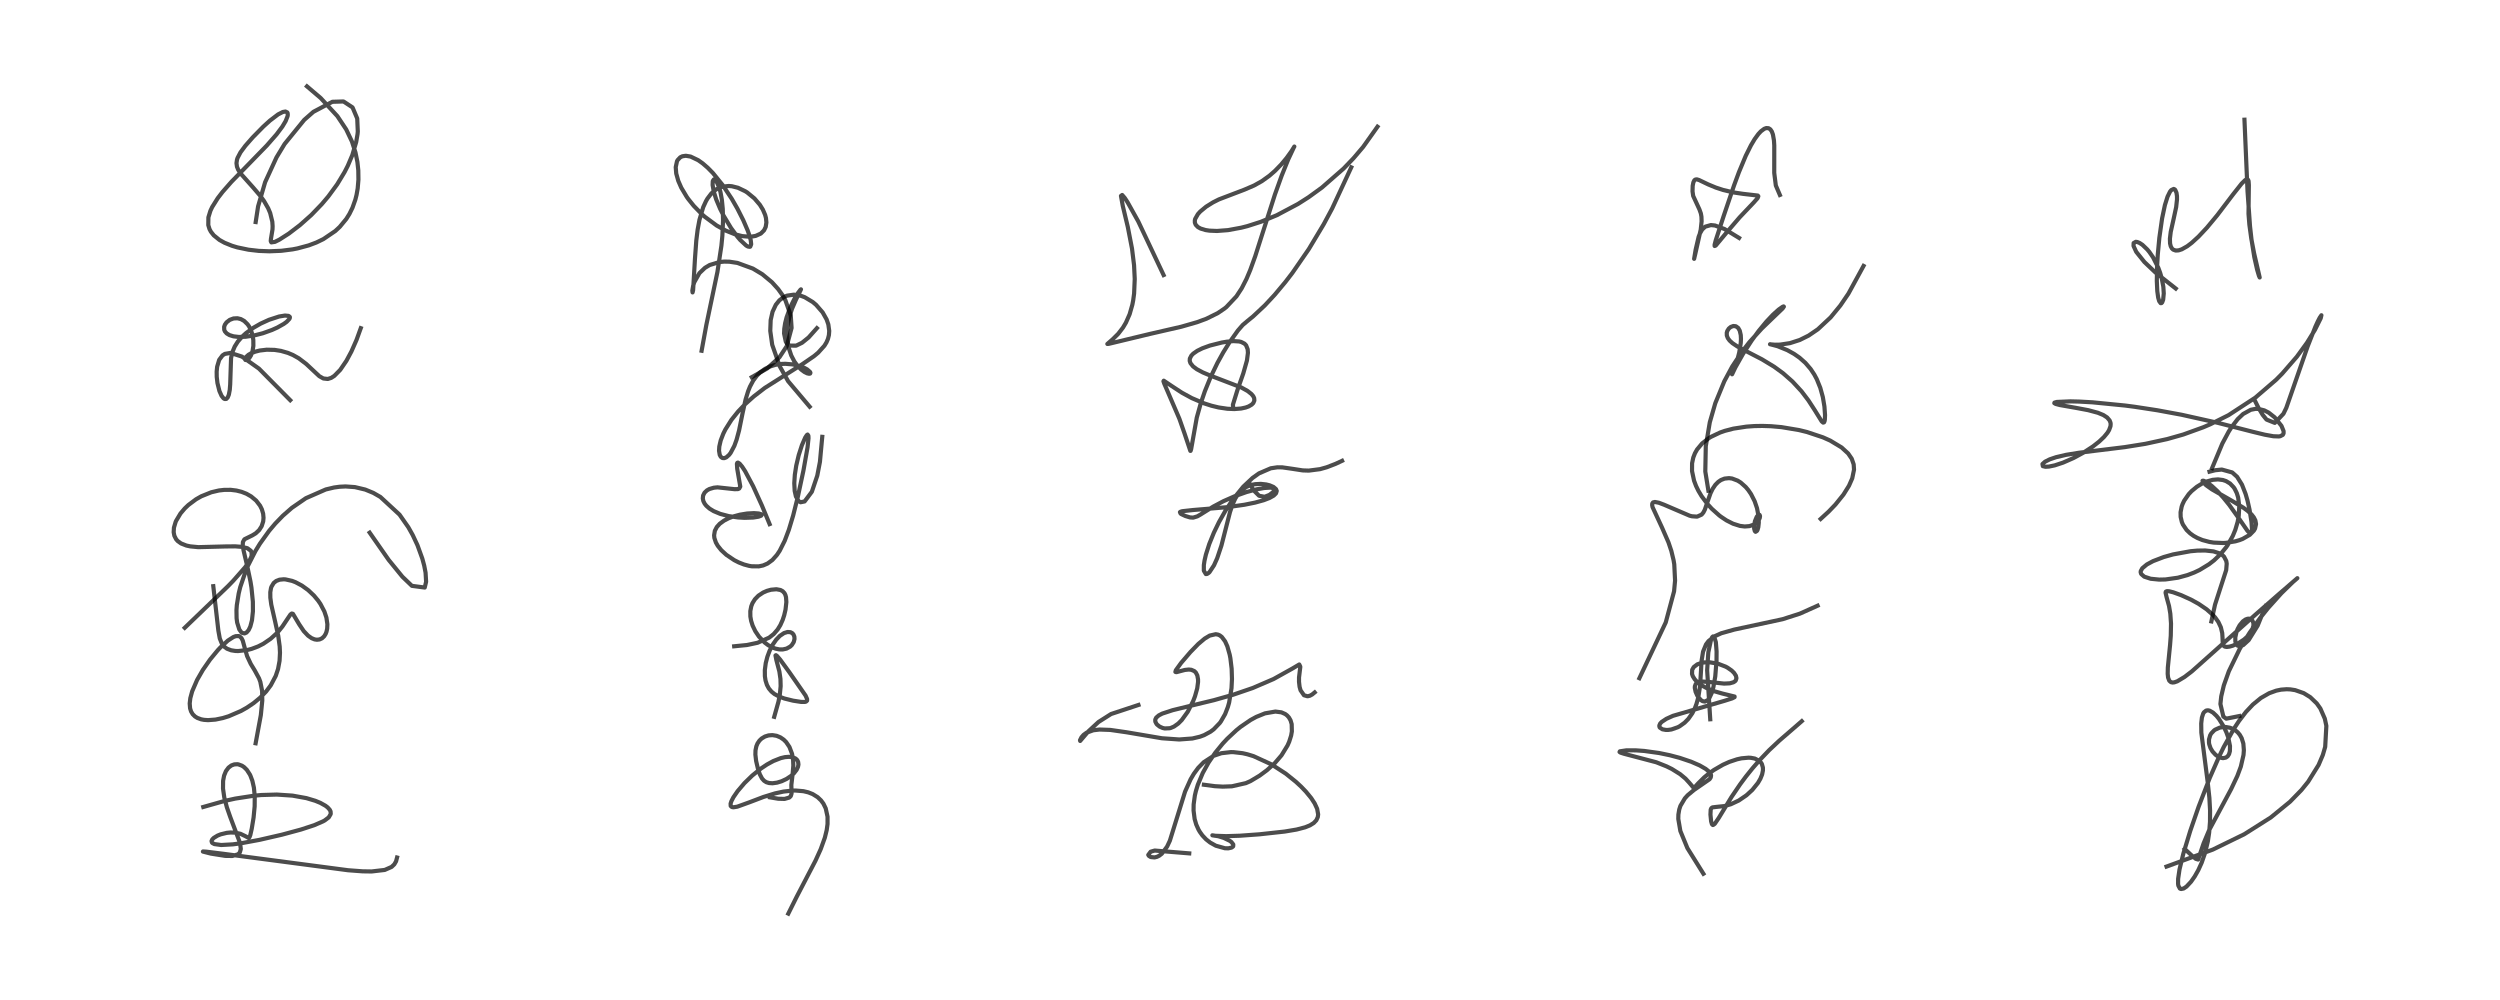 <?xml version="1.0" encoding="utf-8" standalone="no"?>
<!DOCTYPE svg PUBLIC "-//W3C//DTD SVG 1.1//EN"
  "http://www.w3.org/Graphics/SVG/1.1/DTD/svg11.dtd">
<!-- Created with matplotlib (https://matplotlib.org/) -->
<svg height="288pt" version="1.1" viewBox="0 0 720 288" width="720pt" xmlns="http://www.w3.org/2000/svg" xmlns:xlink="http://www.w3.org/1999/xlink">
 <defs>
  <style type="text/css">*{stroke-linecap:butt;stroke-linejoin:round;}</style>
 </defs>
 <g id="figure_1">
  <g id="patch_1">
   <path d="M 0 288 
L 720 288 
L 720 0 
L 0 0 
z
" style="fill:#ffffff;"/>
  </g>
  <g id="axes_1">
   <g id="line2d_1">
    <path clip-path="url(#p70d5f5de7c)" d="M 58.543 232.411 
L 64.636 230.684 
L 67.766 229.993 
L 73.234 229.149 
L 75.273 228.964 
L 79.736 228.835 
L 84.231 229.138 
L 88.255 229.863 
L 90.802 230.628 
L 92.26 231.228 
L 93.742 232.056 
L 94.373 232.544 
L 94.97 233.214 
L 95.208 233.698 
L 95.252 234.428 
L 94.681 235.402 
L 93.537 236.27 
L 93.031 236.554 
L 90.507 237.653 
L 86.679 238.907 
L 81.208 240.387 
L 74.741 241.876 
L 69.531 242.841 
L 67.091 243.171 
L 63.701 243.361 
L 61.745 243.094 
L 61.171 242.795 
L 61.032 242.646 
L 60.926 242.211 
L 61.131 241.758 
L 61.56 241.321 
L 62.657 240.651 
L 63.548 240.291 
L 65.306 239.864 
L 66.379 239.759 
L 67.646 239.793 
L 69.247 240.132 
L 70.628 240.796 
L 71.628 241.332 
L 71.835 241.154 
L 72.088 240.495 
L 72.503 238.667 
L 73.029 235.462 
L 73.34 232.225 
L 73.366 229.311 
L 73.122 226.829 
L 72.677 224.864 
L 72.118 223.38 
L 71.957 223.05 
L 71.083 221.707 
L 70.295 220.928 
L 69.69 220.522 
L 68.669 220.144 
L 68.34 220.097 
L 67.474 220.146 
L 66.634 220.453 
L 65.812 221.074 
L 65.07 222.075 
L 64.539 223.376 
L 64.252 224.884 
L 64.227 227.121 
L 64.598 229.697 
L 65.338 232.503 
L 66.3 235.264 
L 69.127 242.766 
L 69.353 244.506 
L 69.067 245.518 
L 68.561 246.037 
L 66.902 246.524 
L 64.875 246.493 
L 60.736 245.839 
L 58.442 245.256 
L 58.468 245.223 
L 59.388 245.277 
L 64.177 245.873 
L 100.254 250.63 
L 104.434 250.941 
L 107.022 250.982 
L 110.803 250.541 
L 112.774 249.674 
L 113.559 248.933 
L 114.063 248.064 
L 114.351 246.967 
L 114.351 246.967 
" style="fill:none;stroke:#000000;stroke-linecap:square;stroke-opacity:0.7;stroke-width:1.2;"/>
   </g>
   <g id="line2d_2">
    <path clip-path="url(#p70d5f5de7c)" d="M 73.622 214.064 
L 75.121 205.947 
L 75.538 201.743 
L 75.483 198.944 
L 74.973 196.366 
L 74.593 195.351 
L 73.34 193.048 
L 72.218 191.21 
L 71.164 188.955 
L 70.459 186.515 
L 69.913 184.502 
L 69.549 183.775 
L 68.996 183.276 
L 68.723 183.18 
L 67.886 183.217 
L 67.199 183.475 
L 65.63 184.485 
L 63.458 186.473 
L 62.713 187.27 
L 60.481 189.976 
L 58.417 192.948 
L 56.76 195.832 
L 55.343 199.111 
L 54.811 201.07 
L 54.634 202.598 
L 54.744 204.001 
L 55.032 204.911 
L 55.498 205.689 
L 56.154 206.338 
L 56.822 206.755 
L 57.944 207.166 
L 58.747 207.318 
L 59.922 207.4 
L 62.061 207.24 
L 64.178 206.798 
L 65.851 206.286 
L 69.406 204.754 
L 71.117 203.789 
L 73.065 202.473 
L 74.897 200.959 
L 76.663 199.127 
L 77.993 197.347 
L 79.416 194.649 
L 80.081 192.657 
L 80.516 190.307 
L 80.634 187.981 
L 80.549 186.173 
L 80.126 183.085 
L 79.271 179.172 
L 78.124 174.126 
L 77.858 172.139 
L 77.846 170.556 
L 78.041 169.388 
L 78.17 168.991 
L 78.825 167.898 
L 79.528 167.33 
L 80.49 166.954 
L 81.704 166.836 
L 82.221 166.868 
L 84.115 167.291 
L 85.115 167.678 
L 86.96 168.658 
L 88.746 169.948 
L 90.417 171.526 
L 91.629 172.983 
L 92.292 173.95 
L 93.425 176.117 
L 94.006 177.867 
L 94.285 179.79 
L 94.224 181.058 
L 94.029 181.942 
L 93.79 182.556 
L 93.355 183.257 
L 92.744 183.828 
L 92.047 184.155 
L 91.28 184.246 
L 90.603 184.143 
L 89.749 183.795 
L 88.722 183.076 
L 87.479 181.76 
L 86.162 179.797 
L 84.367 176.782 
L 84.026 176.698 
L 83.653 176.975 
L 82.853 178.153 
L 81.348 180.413 
L 80.24 181.784 
L 79.655 182.416 
L 77.938 183.974 
L 75.849 185.399 
L 74.33 186.176 
L 72.47 186.876 
L 71.151 187.218 
L 68.57 187.504 
L 67.763 187.473 
L 66.591 187.288 
L 65.372 186.83 
L 64.513 186.198 
L 63.934 185.459 
L 63.296 183.879 
L 62.885 181.617 
L 61.43 168.82 
L 61.43 168.82 
" style="fill:none;stroke:#000000;stroke-linecap:square;stroke-opacity:0.7;stroke-width:1.2;"/>
   </g>
   <g id="line2d_3">
    <path clip-path="url(#p70d5f5de7c)" d="M 53.202 180.807 
L 65.691 168.79 
L 67.174 167.26 
L 70.581 163.381 
L 71.765 161.664 
L 72.367 160.372 
L 72.486 159.879 
L 72.433 158.999 
L 72.249 158.629 
L 71.256 157.892 
L 69.706 157.498 
L 67.741 157.347 
L 64.942 157.376 
L 57.111 157.58 
L 54.783 157.355 
L 53.685 157.117 
L 52.147 156.515 
L 51.175 155.815 
L 50.72 155.296 
L 50.212 154.297 
L 50.017 153.284 
L 50.092 151.965 
L 50.581 150.316 
L 50.71 150.019 
L 51.976 147.892 
L 53.194 146.45 
L 54.237 145.452 
L 56.459 143.793 
L 57.976 142.931 
L 60.857 141.77 
L 63.048 141.257 
L 64.63 141.077 
L 66.475 141.076 
L 68.097 141.277 
L 69.584 141.651 
L 70.986 142.203 
L 72.329 142.969 
L 73.774 144.178 
L 74.898 145.638 
L 75.416 146.68 
L 75.782 147.926 
L 75.895 149.135 
L 75.799 150.168 
L 75.361 151.533 
L 74.644 152.658 
L 73.649 153.594 
L 72.678 154.186 
L 70.391 155.313 
L 69.95 156.117 
L 69.915 157.065 
L 70.128 158.463 
L 71.197 163.006 
L 72.13 167.449 
L 72.419 169.231 
L 72.827 173.304 
L 72.84 176.096 
L 72.567 178.642 
L 72.097 180.434 
L 71.606 181.468 
L 70.996 182.173 
L 70.422 182.426 
L 69.76 182.281 
L 69.472 182.06 
L 68.913 181.27 
L 68.299 179.294 
L 68.139 178.057 
L 68.101 175.709 
L 68.205 174.273 
L 68.742 170.93 
L 69.191 169.087 
L 70.816 164.312 
L 71.376 163 
L 73.575 158.681 
L 74.854 156.586 
L 77.511 152.882 
L 79.291 150.775 
L 81.467 148.529 
L 84.054 146.261 
L 88.093 143.479 
L 93.824 140.966 
L 96.206 140.4 
L 97.811 140.182 
L 99.531 140.096 
L 102.217 140.287 
L 105.192 140.996 
L 107.513 141.953 
L 109.548 143.121 
L 115.068 148.219 
L 117.59 151.825 
L 118.863 154.097 
L 120.232 157.024 
L 121.62 160.857 
L 122.169 162.889 
L 122.564 164.927 
L 122.72 167.548 
L 122.324 169.212 
L 118.627 168.722 
L 115.886 166.094 
L 111.943 161.258 
L 106.465 153.403 
L 106.465 153.403 
" style="fill:none;stroke:#000000;stroke-linecap:square;stroke-opacity:0.7;stroke-width:1.2;"/>
   </g>
   <g id="line2d_4">
    <path clip-path="url(#p70d5f5de7c)" d="M 83.584 115.254 
L 74.566 106.149 
L 69.675 102.696 
L 66.388 101.642 
L 64.761 101.922 
L 64.09 102.347 
L 63.123 103.64 
L 62.537 105.615 
L 62.399 107.028 
L 62.418 108.535 
L 62.626 110.336 
L 63.196 112.62 
L 63.811 114.001 
L 64.372 114.714 
L 64.726 114.923 
L 65.179 114.884 
L 65.578 114.468 
L 65.908 113.664 
L 66.174 112.27 
L 66.294 110.711 
L 66.545 103.105 
L 66.966 101.316 
L 67.6 99.801 
L 68.489 98.387 
L 69.719 96.969 
L 70.879 95.919 
L 72.967 94.408 
L 75.068 93.202 
L 77.478 92.099 
L 80.374 91.154 
L 82.081 90.877 
L 83.127 90.98 
L 83.467 91.276 
L 83.486 91.506 
L 83.351 91.843 
L 82.572 92.672 
L 81.742 93.278 
L 79.882 94.329 
L 78.321 95.035 
L 75.707 95.971 
L 73.145 96.627 
L 70.705 96.99 
L 68.779 97.043 
L 67.236 96.863 
L 66.085 96.506 
L 65.284 96.024 
L 64.786 95.462 
L 64.58 94.987 
L 64.554 94.125 
L 64.773 93.503 
L 65.247 92.833 
L 66.167 92.118 
L 67.254 91.717 
L 68.391 91.661 
L 69.376 91.904 
L 70.328 92.437 
L 71.311 93.404 
L 71.7 93.958 
L 72.164 94.828 
L 72.682 96.315 
L 72.953 97.892 
L 72.971 99.602 
L 72.732 101.102 
L 72.266 102.379 
L 71.804 103.105 
L 71.217 103.62 
L 70.705 103.688 
L 70.587 103.552 
L 70.59 103.27 
L 70.824 102.842 
L 71.547 102.19 
L 72.267 101.771 
L 73.492 101.283 
L 74.814 100.95 
L 76.817 100.715 
L 79.085 100.772 
L 80.905 101.056 
L 82.909 101.63 
L 84.367 102.243 
L 86.037 103.181 
L 88.192 104.819 
L 91.953 108.335 
L 93.124 109 
L 94.398 109.143 
L 95.375 108.835 
L 96.263 108.271 
L 97.986 106.518 
L 99.763 103.914 
L 101.203 101.233 
L 102.675 97.898 
L 103.902 94.514 
L 103.902 94.514 
" style="fill:none;stroke:#000000;stroke-linecap:square;stroke-opacity:0.7;stroke-width:1.2;"/>
   </g>
   <g id="line2d_5">
    <path clip-path="url(#p70d5f5de7c)" d="M 73.639 63.947 
L 74.329 59.437 
L 76.351 52.478 
L 79.624 45.34 
L 81.966 41.469 
L 87.617 34.527 
L 90.259 32.208 
L 95.713 29.318 
L 98.927 29.221 
L 101.532 30.933 
L 102.879 34.132 
L 103.042 37.876 
L 102.967 38.649 
L 102.578 40.92 
L 101.458 44.687 
L 100.167 47.734 
L 99.234 49.564 
L 97.111 53.081 
L 94.567 56.556 
L 92.679 58.789 
L 89.642 61.935 
L 86.408 64.812 
L 83.194 67.268 
L 80.451 69.023 
L 79.179 69.656 
L 78.141 69.804 
L 77.97 69.434 
L 78.031 68.807 
L 78.481 66.055 
L 78.512 65.135 
L 78.425 63.846 
L 77.812 61.346 
L 77.236 59.986 
L 76.053 57.922 
L 74.904 56.333 
L 72.79 53.871 
L 69.257 49.926 
L 68.587 48.863 
L 68.246 48.011 
L 68.106 46.992 
L 68.254 45.973 
L 68.421 45.471 
L 69.265 43.872 
L 70.658 41.99 
L 72.784 39.568 
L 75.854 36.448 
L 77.717 34.753 
L 80.087 32.951 
L 81.443 32.257 
L 82.214 32.12 
L 82.744 32.383 
L 82.837 32.572 
L 82.879 33.106 
L 82.817 33.473 
L 82.267 34.873 
L 81.309 36.473 
L 79.66 38.683 
L 76.815 41.932 
L 72.212 46.668 
L 66.648 52.369 
L 64.107 55.262 
L 62.718 57.063 
L 61.109 59.626 
L 60.599 60.706 
L 60.015 62.607 
L 59.987 64.831 
L 60.338 65.981 
L 60.734 66.728 
L 61.562 67.774 
L 63.195 69.095 
L 64.667 69.914 
L 66.834 70.789 
L 68.373 71.251 
L 71.572 71.917 
L 74.547 72.258 
L 77.573 72.372 
L 80.985 72.232 
L 84.241 71.82 
L 85.66 71.546 
L 88.901 70.674 
L 91.111 69.84 
L 93.138 68.859 
L 96.555 66.538 
L 97.837 65.349 
L 99.73 63.062 
L 100.632 61.62 
L 101.52 59.814 
L 102.34 57.497 
L 102.692 56.099 
L 103.014 54.264 
L 103.227 51.737 
L 103.188 49.052 
L 102.93 46.645 
L 102.376 43.915 
L 101.357 40.757 
L 99.71 37.285 
L 97.165 33.452 
L 92.36 28.24 
L 88.405 24.873 
L 88.405 24.873 
" style="fill:none;stroke:#000000;stroke-linecap:square;stroke-opacity:0.7;stroke-width:1.2;"/>
   </g>
   <g id="line2d_6">
    <path clip-path="url(#p70d5f5de7c)" d="M 227.027 263.127 
L 229.434 258.297 
L 234.867 247.857 
L 236.376 244.53 
L 237.555 241.251 
L 238.09 239.07 
L 238.331 237.306 
L 238.331 235.221 
L 237.808 232.818 
L 237.143 231.448 
L 236.455 230.514 
L 235.473 229.582 
L 234.062 228.703 
L 232.767 228.192 
L 231.391 227.863 
L 229.073 227.669 
L 228.262 227.685 
L 225.635 227.974 
L 223.213 228.497 
L 219.866 229.527 
L 215.85 231.054 
L 212.342 232.321 
L 211.213 232.5 
L 210.732 232.407 
L 210.439 232.108 
L 210.411 231.451 
L 210.629 230.762 
L 211.228 229.602 
L 212.433 227.851 
L 214.413 225.53 
L 216.661 223.344 
L 219.09 221.382 
L 220.866 220.192 
L 222.695 219.19 
L 224.866 218.335 
L 226.055 218.056 
L 227.277 217.957 
L 228.402 218.119 
L 229.148 218.47 
L 229.587 218.889 
L 229.857 219.406 
L 229.95 220.186 
L 229.818 220.859 
L 229.425 221.708 
L 228.623 222.738 
L 227.815 223.47 
L 226.513 224.339 
L 225.111 224.997 
L 223.776 225.404 
L 222.487 225.579 
L 221.475 225.513 
L 220.694 225.269 
L 220.04 224.849 
L 219.459 224.197 
L 218.832 223.004 
L 218.272 221.345 
L 217.763 219.161 
L 217.55 217.321 
L 217.584 216.114 
L 217.821 214.945 
L 218.16 214.122 
L 218.716 213.299 
L 219.348 212.692 
L 220.311 212.116 
L 221.346 211.795 
L 222.452 211.714 
L 223.664 211.911 
L 224.763 212.367 
L 225.704 213.016 
L 226.402 213.707 
L 227.358 215.12 
L 228.105 217.086 
L 228.408 218.786 
L 228.477 220.473 
L 228.283 222.855 
L 227.907 226.062 
L 227.97 228.548 
L 227.748 229.263 
L 227.32 229.697 
L 225.947 230.09 
L 224.132 230.038 
L 221.749 229.635 
L 221.749 229.635 
" style="fill:none;stroke:#000000;stroke-linecap:square;stroke-opacity:0.7;stroke-width:1.2;"/>
   </g>
   <g id="line2d_7">
    <path clip-path="url(#p70d5f5de7c)" d="M 222.974 206.444 
L 224.195 202.089 
L 224.58 200.147 
L 224.827 197.612 
L 224.772 195.546 
L 224.46 193.394 
L 223.579 190.044 
L 223.34 188.769 
L 223.466 188.695 
L 223.764 188.899 
L 224.678 189.96 
L 227.331 193.601 
L 232.001 200.325 
L 232.441 201.321 
L 232.439 201.779 
L 232.149 202.063 
L 231.759 202.16 
L 230.717 202.15 
L 228.427 201.797 
L 225.914 201.175 
L 224.356 200.599 
L 223.034 199.871 
L 222.177 199.174 
L 221.428 198.279 
L 220.877 197.26 
L 220.471 195.978 
L 220.287 194.749 
L 220.272 192.989 
L 220.534 190.98 
L 221.006 189.13 
L 221.655 187.398 
L 222.572 185.62 
L 223.544 184.232 
L 224.592 183.14 
L 225.805 182.323 
L 226.818 182.012 
L 227.653 182.075 
L 228.189 182.359 
L 228.517 182.723 
L 228.773 183.341 
L 228.816 184.035 
L 228.596 184.905 
L 228.042 185.78 
L 227.579 186.218 
L 226.539 186.795 
L 225.445 187.037 
L 224.475 187.031 
L 223.338 186.804 
L 222.366 186.436 
L 221.221 185.798 
L 220.181 185.015 
L 218.594 183.361 
L 217.522 181.774 
L 216.754 180.167 
L 216.325 178.809 
L 216.106 177.558 
L 216.091 176.002 
L 216.361 174.609 
L 216.718 173.702 
L 217.416 172.586 
L 218.426 171.55 
L 219.783 170.651 
L 220.897 170.164 
L 222.047 169.843 
L 223.611 169.703 
L 224.792 169.926 
L 225.421 170.272 
L 225.93 170.823 
L 226.188 171.332 
L 226.373 171.991 
L 226.472 173.401 
L 226.231 175.569 
L 225.852 177.187 
L 225.417 178.512 
L 224.743 180.023 
L 223.964 181.294 
L 222.817 182.615 
L 221.503 183.648 
L 218.185 185.116 
L 215.14 185.763 
L 211.439 186.13 
L 211.439 186.13 
" style="fill:none;stroke:#000000;stroke-linecap:square;stroke-opacity:0.7;stroke-width:1.2;"/>
   </g>
   <g id="line2d_8">
    <path clip-path="url(#p70d5f5de7c)" d="M 221.646 150.947 
L 219.417 145.561 
L 216.902 140.037 
L 214.592 135.703 
L 213.733 134.387 
L 213.002 133.518 
L 212.524 133.23 
L 212.345 133.293 
L 212.228 133.564 
L 212.316 134.98 
L 213.198 140.13 
L 212.903 140.686 
L 212.55 140.857 
L 211.572 140.886 
L 206.64 140.355 
L 205.577 140.464 
L 204.308 140.834 
L 203.59 141.235 
L 202.91 141.887 
L 202.496 142.708 
L 202.408 143.575 
L 202.57 144.321 
L 202.937 145.052 
L 203.411 145.657 
L 204.346 146.48 
L 205.528 147.202 
L 207.439 148 
L 209.87 148.639 
L 212.588 149.028 
L 214.467 149.132 
L 216.94 149.049 
L 218.46 148.806 
L 219.213 148.519 
L 219.377 148.265 
L 219.224 148.098 
L 218.522 147.885 
L 217.151 147.783 
L 215.146 147.894 
L 213.087 148.231 
L 211.254 148.724 
L 209.9 149.235 
L 208.54 149.93 
L 207.285 150.846 
L 206.448 151.771 
L 205.874 152.87 
L 205.663 154.167 
L 205.739 154.932 
L 206.175 156.24 
L 206.717 157.186 
L 207.732 158.453 
L 209.181 159.787 
L 211.456 161.319 
L 212.767 161.985 
L 214.272 162.575 
L 215.739 162.966 
L 216.492 163.09 
L 218.538 163.111 
L 219.781 162.848 
L 221.047 162.303 
L 222.451 161.279 
L 223.755 159.815 
L 224.56 158.606 
L 225.997 155.743 
L 227.19 152.573 
L 228.423 148.484 
L 229.77 143.106 
L 231.398 135.475 
L 232.573 128.838 
L 232.849 126.245 
L 232.822 125.496 
L 232.587 125.152 
L 232.37 125.301 
L 231.902 126.013 
L 230.956 128.2 
L 230.028 131.089 
L 229.316 134.104 
L 228.909 136.742 
L 228.752 139.16 
L 228.869 141.386 
L 229.225 142.986 
L 230.004 144.319 
L 230.572 144.646 
L 231.722 144.417 
L 233.812 141.626 
L 235.378 136.975 
L 236.141 133.012 
L 236.809 125.809 
L 236.809 125.809 
" style="fill:none;stroke:#000000;stroke-linecap:square;stroke-opacity:0.7;stroke-width:1.2;"/>
   </g>
   <g id="line2d_9">
    <path clip-path="url(#p70d5f5de7c)" d="M 233.181 117.126 
L 226.981 109.791 
L 224.557 105.483 
L 222.394 99.294 
L 221.838 95.306 
L 221.954 92.184 
L 222.493 89.795 
L 223.435 87.777 
L 224.466 86.495 
L 225.651 85.6 
L 226.661 85.15 
L 228.645 84.859 
L 230.641 85.182 
L 231.762 85.598 
L 234.077 86.988 
L 235.027 87.79 
L 236.923 89.97 
L 238.061 91.994 
L 238.561 93.44 
L 238.816 95.299 
L 238.728 96.498 
L 238.452 97.6 
L 238.026 98.597 
L 237.43 99.576 
L 235.625 101.577 
L 234.461 102.552 
L 231.076 104.88 
L 220.286 111.708 
L 217.086 114.174 
L 214.62 116.384 
L 212.572 118.525 
L 210.646 120.931 
L 208.906 123.697 
L 208.317 124.881 
L 207.565 126.832 
L 207.158 128.6 
L 207.082 129.818 
L 207.282 131.007 
L 207.588 131.566 
L 208.052 131.907 
L 208.586 131.949 
L 209.186 131.709 
L 209.995 130.99 
L 210.426 130.426 
L 211.495 128.397 
L 212.134 126.634 
L 212.853 123.96 
L 213.863 118.987 
L 214.724 115.068 
L 215.468 112.645 
L 215.999 111.336 
L 216.914 109.623 
L 217.977 108.194 
L 218.927 107.25 
L 220.332 106.239 
L 221.727 105.56 
L 223.368 105.061 
L 225.015 104.816 
L 226.18 104.774 
L 228.277 104.945 
L 230.371 105.442 
L 231.734 105.986 
L 232.457 106.388 
L 233.293 107.116 
L 233.405 107.373 
L 233.31 107.587 
L 233.045 107.645 
L 232.457 107.518 
L 231.657 107.119 
L 230.734 106.432 
L 229.65 105.316 
L 228.763 104.078 
L 227.883 102.382 
L 227.154 100.199 
L 226.804 98.252 
L 226.699 95.725 
L 226.941 93.227 
L 227.334 91.35 
L 228.092 88.946 
L 229.22 86.34 
L 230.678 83.333 
L 230.521 83.453 
L 229.751 84.47 
L 228.931 85.807 
L 227.609 88.471 
L 226.541 91.404 
L 226.123 93.062 
L 225.868 94.701 
L 225.811 96.044 
L 226.308 98.413 
L 226.599 98.876 
L 227.434 99.529 
L 229.283 99.548 
L 230.988 98.718 
L 232.881 97.186 
L 235.263 94.513 
L 235.263 94.513 
" style="fill:none;stroke:#000000;stroke-linecap:square;stroke-opacity:0.7;stroke-width:1.2;"/>
   </g>
   <g id="line2d_10">
    <path clip-path="url(#p70d5f5de7c)" d="M 202.065 101.013 
L 203.426 93.579 
L 206.619 78.318 
L 207.763 70.769 
L 208.039 67.921 
L 208.238 63.55 
L 208.156 60.182 
L 207.896 57.532 
L 207.505 55.368 
L 207.126 53.981 
L 206.343 52.23 
L 205.744 51.684 
L 205.574 51.693 
L 205.281 52.139 
L 205.231 53.286 
L 205.569 55.2 
L 206.267 57.436 
L 207.402 60.143 
L 208.369 62.062 
L 210.544 65.676 
L 212.392 68.19 
L 213.192 69.128 
L 214.889 70.707 
L 215.391 70.997 
L 215.923 71.092 
L 216.07 71.033 
L 216.341 70.356 
L 216.216 69.204 
L 215.873 67.923 
L 215.317 66.348 
L 214.067 63.439 
L 212.384 60.11 
L 210.755 57.271 
L 208.136 53.321 
L 205.336 49.856 
L 203.824 48.311 
L 202.367 47.049 
L 201.081 46.137 
L 198.897 45.093 
L 197.521 44.862 
L 196.524 45.007 
L 195.904 45.31 
L 195.148 46.117 
L 194.97 46.458 
L 194.608 48.14 
L 194.752 49.969 
L 195.337 52.072 
L 196.201 54.047 
L 197.779 56.692 
L 198.2 57.286 
L 199.795 59.281 
L 202.123 61.667 
L 202.936 62.389 
L 206.427 64.972 
L 209.083 66.443 
L 211.706 67.49 
L 213.752 68 
L 215.813 68.178 
L 216.346 68.154 
L 217.638 67.937 
L 219.118 67.261 
L 220.045 66.332 
L 220.521 65.352 
L 220.719 64.082 
L 220.597 62.796 
L 220.359 61.893 
L 219.705 60.371 
L 218.837 58.971 
L 217.274 57.143 
L 215.199 55.44 
L 214.632 55.078 
L 212.538 54.079 
L 210.782 53.639 
L 209.889 53.564 
L 208.187 53.737 
L 207.066 54.119 
L 206.429 54.452 
L 205.483 55.135 
L 204.812 55.785 
L 203.747 57.194 
L 203.329 57.913 
L 202.526 59.663 
L 201.444 63.307 
L 200.918 66.149 
L 200.532 69.273 
L 200.148 74.55 
L 199.617 83.56 
L 199.463 84.215 
L 199.396 83.696 
L 199.628 82.315 
L 199.941 81.306 
L 201.439 78.653 
L 203.036 77.133 
L 204.39 76.323 
L 207.199 75.469 
L 208.585 75.339 
L 210.094 75.372 
L 212.38 75.722 
L 216.832 77.349 
L 219.54 78.975 
L 222.334 81.293 
L 224.122 83.271 
L 225.322 84.948 
L 226.183 86.441 
L 227.742 90.885 
L 227.977 94.452 
L 226.562 99.73 
L 224.496 102.865 
L 220.93 106.119 
L 216.509 108.622 
L 216.509 108.622 
" style="fill:none;stroke:#000000;stroke-linecap:square;stroke-opacity:0.7;stroke-width:1.2;"/>
   </g>
   <g id="line2d_11">
    <path clip-path="url(#p70d5f5de7c)" d="M 342.5 245.772 
L 332.558 244.957 
L 331.388 245.289 
L 330.7 246.209 
L 330.874 246.502 
L 331.41 246.831 
L 332.508 246.936 
L 333.209 246.763 
L 333.839 246.457 
L 334.598 245.876 
L 336.125 243.815 
L 336.921 242.116 
L 341.3 227.988 
L 342.896 224.437 
L 343.834 222.843 
L 345.081 221.146 
L 346.664 219.525 
L 349.501 217.686 
L 351.754 216.925 
L 354.491 216.606 
L 355.203 216.614 
L 357.871 216.921 
L 359.253 217.236 
L 361.016 217.774 
L 366.168 220.133 
L 370.298 222.808 
L 373.226 225.163 
L 374.707 226.538 
L 376.086 227.971 
L 377.607 229.823 
L 378.619 231.37 
L 379.34 232.938 
L 379.626 234.549 
L 379.531 235.294 
L 379.103 236.234 
L 378.356 237.022 
L 377.266 237.701 
L 375.889 238.26 
L 373.42 238.908 
L 369.994 239.486 
L 362.729 240.28 
L 357.078 240.689 
L 353.145 240.812 
L 349.974 240.702 
L 349.164 240.567 
L 350.89 240.835 
L 352.46 241.32 
L 354.173 242.153 
L 354.649 242.507 
L 355.183 243.198 
L 355.175 243.69 
L 355.098 243.814 
L 354.699 244.107 
L 353.75 244.318 
L 352.766 244.293 
L 350.157 243.565 
L 348.515 242.65 
L 347.346 241.724 
L 346.293 240.609 
L 345.554 239.581 
L 345.17 238.923 
L 344.516 237.465 
L 344.054 235.874 
L 343.746 233.427 
L 343.771 231.67 
L 344.12 229.105 
L 344.421 227.816 
L 344.973 226.008 
L 346.398 222.612 
L 348.085 219.58 
L 350.014 216.763 
L 352.14 214.161 
L 353.434 212.772 
L 356.046 210.334 
L 357.28 209.335 
L 360.151 207.369 
L 361.798 206.468 
L 364.313 205.447 
L 367.314 204.929 
L 369.054 205.155 
L 370.155 205.645 
L 370.679 206.041 
L 371.208 206.626 
L 371.68 207.457 
L 372.005 208.557 
L 372.056 210.636 
L 371.847 211.842 
L 371.288 213.612 
L 370.813 214.688 
L 369.082 217.52 
L 367.113 219.814 
L 364.878 221.823 
L 362.767 223.383 
L 360.131 224.961 
L 358.809 225.542 
L 354.8 226.451 
L 352.168 226.549 
L 349.89 226.422 
L 346.728 226.004 
L 346.728 226.004 
" style="fill:none;stroke:#000000;stroke-linecap:square;stroke-opacity:0.7;stroke-width:1.2;"/>
   </g>
   <g id="line2d_12">
    <path clip-path="url(#p70d5f5de7c)" d="M 327.874 203.029 
L 319.98 205.64 
L 316.367 207.934 
L 313.438 210.641 
L 311.088 213.393 
L 311.043 213.178 
L 311.463 212.343 
L 312.063 211.651 
L 312.925 211.019 
L 314.881 210.313 
L 316.664 210.106 
L 319.775 210.219 
L 324.473 210.897 
L 334.632 212.62 
L 339.62 212.969 
L 343.412 212.685 
L 345.581 212.17 
L 346.795 211.718 
L 348.625 210.73 
L 349.539 210.051 
L 351.283 208.238 
L 351.605 207.801 
L 352.831 205.661 
L 353.624 203.617 
L 353.987 202.344 
L 354.674 198.201 
L 354.806 195.571 
L 354.716 192.617 
L 354.35 189.57 
L 354.151 188.539 
L 353.477 186.152 
L 352.823 184.698 
L 351.873 183.431 
L 351.3 182.998 
L 350.806 182.774 
L 350.13 182.651 
L 348.4 183.046 
L 346.975 183.897 
L 345.12 185.45 
L 342.849 187.78 
L 340.162 190.923 
L 338.637 193.032 
L 338.513 193.511 
L 338.796 193.591 
L 339.951 193.281 
L 341.246 192.944 
L 342.36 192.825 
L 343.101 192.901 
L 343.964 193.275 
L 344.397 193.692 
L 344.828 194.524 
L 345.034 195.658 
L 345.04 196.416 
L 344.799 198.253 
L 344.152 200.548 
L 343.648 201.861 
L 342.056 205.006 
L 340.342 207.378 
L 339.339 208.383 
L 338.113 209.249 
L 337.188 209.644 
L 336.845 209.734 
L 335.459 209.792 
L 334.853 209.657 
L 333.973 209.266 
L 333.244 208.685 
L 333.079 208.493 
L 332.736 207.838 
L 332.71 207.262 
L 332.979 206.687 
L 333.722 206.038 
L 334.724 205.519 
L 337.723 204.533 
L 341.894 203.511 
L 349.61 201.65 
L 355.137 200.082 
L 360.766 198.152 
L 366.796 195.556 
L 372.203 192.543 
L 374.19 191.367 
L 374.492 192.006 
L 374.119 195.106 
L 374.116 196.368 
L 374.279 197.787 
L 374.558 198.8 
L 375.552 200.236 
L 376.567 200.527 
L 377.245 200.37 
L 377.907 200.01 
L 378.627 199.416 
L 378.627 199.416 
" style="fill:none;stroke:#000000;stroke-linecap:square;stroke-opacity:0.7;stroke-width:1.2;"/>
   </g>
   <g id="line2d_13">
    <path clip-path="url(#p70d5f5de7c)" d="M 359.732 138.969 
L 361.068 141.242 
L 362.627 142.785 
L 364.213 143.074 
L 365.587 142.538 
L 366.602 141.765 
L 367.025 141.183 
L 367.055 140.899 
L 366.982 140.758 
L 366.701 140.575 
L 365.884 140.436 
L 364.051 140.545 
L 361.915 140.93 
L 359.007 141.707 
L 355.607 142.908 
L 352.313 144.361 
L 349.389 145.913 
L 345.722 148.201 
L 344.829 148.71 
L 343.635 149.075 
L 342.73 149.018 
L 341.378 148.609 
L 340.223 148.066 
L 340.01 147.924 
L 339.822 147.492 
L 340.014 147.366 
L 340.487 147.226 
L 343.579 146.888 
L 353.409 146.069 
L 358.362 145.373 
L 361.477 144.745 
L 363.948 144.061 
L 365.616 143.42 
L 366.83 142.733 
L 367.493 142.082 
L 367.698 141.394 
L 367.486 140.857 
L 366.76 140.243 
L 365.667 139.773 
L 364.638 139.519 
L 363.129 139.359 
L 361.517 139.442 
L 360.739 139.585 
L 359.783 139.872 
L 358.894 140.273 
L 357.516 141.254 
L 356.485 142.415 
L 355.749 143.591 
L 354.98 145.274 
L 354.241 147.472 
L 353.111 151.882 
L 351.77 157.116 
L 350.544 160.773 
L 349.632 162.808 
L 348.342 164.762 
L 348.118 164.981 
L 347.636 165.293 
L 347.284 165.331 
L 346.702 164.358 
L 346.707 162.742 
L 346.903 161.436 
L 347.301 159.717 
L 348.265 156.687 
L 349.592 153.417 
L 351.062 150.377 
L 352.957 147.021 
L 355.091 143.807 
L 358.06 140.165 
L 360.715 137.664 
L 362.593 136.328 
L 365.976 134.868 
L 367.874 134.586 
L 369.292 134.601 
L 372.001 134.988 
L 375.19 135.477 
L 376.924 135.535 
L 380.169 135.116 
L 382.088 134.576 
L 384.64 133.592 
L 386.521 132.712 
L 386.521 132.712 
" style="fill:none;stroke:#000000;stroke-linecap:square;stroke-opacity:0.7;stroke-width:1.2;"/>
   </g>
   <g id="line2d_14">
    <path clip-path="url(#p70d5f5de7c)" d="M 355.188 117.502 
L 355.07 116.575 
L 356.344 112.453 
L 358.062 107.555 
L 359.118 103.824 
L 359.404 101.612 
L 359.329 100.593 
L 358.881 99.456 
L 358.421 98.969 
L 357.468 98.482 
L 356.847 98.335 
L 355.236 98.239 
L 353.338 98.406 
L 351.878 98.652 
L 348.455 99.519 
L 346.276 100.314 
L 344.81 101.038 
L 343.654 101.846 
L 343.104 102.422 
L 342.673 103.27 
L 342.637 103.944 
L 342.855 104.594 
L 343.596 105.518 
L 344.692 106.338 
L 346.452 107.276 
L 348.553 108.159 
L 357.492 111.591 
L 359.311 112.605 
L 360.409 113.474 
L 360.92 114.083 
L 361.194 114.636 
L 361.261 115.349 
L 360.947 116.073 
L 360.483 116.539 
L 359.593 117.06 
L 358.75 117.367 
L 357.431 117.654 
L 355.512 117.805 
L 353.521 117.726 
L 350.966 117.35 
L 348.885 116.845 
L 346.807 116.177 
L 343.233 114.653 
L 340.382 113.095 
L 337.503 111.207 
L 335.166 109.64 
L 335.07 109.803 
L 335.29 110.449 
L 339.662 120.606 
L 341.145 124.837 
L 342.819 129.853 
L 342.887 129.85 
L 343.047 129.359 
L 344.673 120.263 
L 345.853 116.032 
L 346.998 112.683 
L 348.658 108.595 
L 350.627 104.508 
L 352.276 101.524 
L 354.047 98.665 
L 356.5 95.21 
L 357.895 93.604 
L 359.226 92.479 
L 360.906 91.11 
L 364.288 87.936 
L 367.075 84.942 
L 370.144 81.275 
L 372.201 78.603 
L 376.937 71.743 
L 381.232 64.572 
L 383.665 60.036 
L 389.161 48.201 
L 389.161 48.201 
" style="fill:none;stroke:#000000;stroke-linecap:square;stroke-opacity:0.7;stroke-width:1.2;"/>
   </g>
   <g id="line2d_15">
    <path clip-path="url(#p70d5f5de7c)" d="M 335.118 79.219 
L 327.821 63.775 
L 324.725 58.222 
L 323.918 56.995 
L 323.195 56.155 
L 322.837 56.419 
L 323.369 59.347 
L 324.808 65.363 
L 326.02 71.62 
L 326.607 76.362 
L 326.804 80.351 
L 326.622 84.539 
L 326.359 86.497 
L 326.119 87.741 
L 325.338 90.483 
L 324.266 92.922 
L 323.419 94.346 
L 322.055 96.123 
L 320.46 97.708 
L 318.915 99.056 
L 319.301 99.029 
L 331.255 96.154 
L 340.22 94.094 
L 344.8 92.775 
L 347.468 91.788 
L 350.721 90.174 
L 352.633 88.878 
L 353.194 88.427 
L 356.097 85.342 
L 357.607 83.03 
L 358.971 80.365 
L 360.063 77.779 
L 361.501 73.795 
L 363.617 67.154 
L 367.183 55.998 
L 369.127 50.576 
L 370.999 45.931 
L 372.637 42.44 
L 372.769 42.207 
L 371.955 43.53 
L 370.532 45.507 
L 368.984 47.368 
L 367.205 49.201 
L 365.596 50.608 
L 363.398 52.183 
L 361.181 53.422 
L 358.435 54.606 
L 351.042 57.428 
L 349.331 58.293 
L 347.368 59.517 
L 345.667 60.924 
L 344.99 61.676 
L 344.213 63.042 
L 344.107 63.497 
L 344.119 64.121 
L 344.364 64.739 
L 344.998 65.395 
L 345.765 65.822 
L 347.181 66.253 
L 348.316 66.428 
L 350.487 66.519 
L 353.668 66.277 
L 357.487 65.573 
L 359.273 65.116 
L 363.097 63.891 
L 367.718 61.983 
L 373.823 58.743 
L 376.873 56.799 
L 380.71 54.016 
L 386.949 48.554 
L 389.781 45.607 
L 392.577 42.322 
L 396.716 36.492 
L 396.716 36.492 
" style="fill:none;stroke:#000000;stroke-linecap:square;stroke-opacity:0.7;stroke-width:1.2;"/>
   </g>
   <g id="line2d_16">
    <path clip-path="url(#p70d5f5de7c)" d="M 490.578 251.635 
L 485.967 244.254 
L 483.944 239.329 
L 483.348 235.859 
L 483.375 234.596 
L 483.619 233.135 
L 483.962 232.086 
L 485.245 229.917 
L 486.057 229.02 
L 487.846 227.531 
L 492.357 224.411 
L 492.693 223.897 
L 492.788 223.351 
L 492.722 223.034 
L 492.147 222.182 
L 491.237 221.44 
L 489.492 220.436 
L 487.06 219.379 
L 483.752 218.263 
L 480.91 217.509 
L 477.822 216.869 
L 473.558 216.277 
L 471.136 216.103 
L 468.437 216.092 
L 466.523 216.383 
L 466.427 216.567 
L 466.711 216.761 
L 467.654 217.066 
L 477.003 219.531 
L 479.975 220.716 
L 481.495 221.468 
L 483.873 222.95 
L 485.431 224.246 
L 486.525 225.441 
L 487.77 226.902 
L 488.059 226.735 
L 489.06 225.624 
L 490.818 223.882 
L 492.192 222.755 
L 493.587 221.766 
L 496.212 220.247 
L 498.056 219.417 
L 500.274 218.678 
L 501.545 218.396 
L 503.555 218.213 
L 504.241 218.247 
L 505.395 218.465 
L 506.695 219.134 
L 507.235 219.722 
L 507.421 220.039 
L 507.719 221.076 
L 507.725 221.875 
L 507.49 223.043 
L 506.997 224.267 
L 506.29 225.484 
L 504.656 227.508 
L 502.977 229.042 
L 500.776 230.545 
L 498.48 231.622 
L 496.623 232.148 
L 494.315 232.389 
L 493.165 232.529 
L 492.856 232.763 
L 492.679 233.178 
L 492.609 234.589 
L 492.803 236.558 
L 493.044 237.385 
L 493.305 237.609 
L 493.37 237.608 
L 493.852 237.261 
L 494.99 235.586 
L 498.684 229.516 
L 501.16 225.875 
L 502.82 223.644 
L 504.728 221.266 
L 506.702 218.994 
L 509.511 216.054 
L 512.427 213.317 
L 518.911 207.701 
L 518.911 207.701 
" style="fill:none;stroke:#000000;stroke-linecap:square;stroke-opacity:0.7;stroke-width:1.2;"/>
   </g>
   <g id="line2d_17">
    <path clip-path="url(#p70d5f5de7c)" d="M 492.547 207.152 
L 491.659 193.045 
L 491.996 187.885 
L 492.811 184.07 
L 493.129 183.475 
L 493.363 183.286 
L 493.71 183.444 
L 494.166 184.957 
L 494.374 187.631 
L 494.356 190.316 
L 493.992 194.819 
L 493.452 197.913 
L 493.001 199.521 
L 492.221 201.181 
L 491.861 201.616 
L 490.989 202.055 
L 490.357 201.936 
L 489.853 201.618 
L 489.005 200.632 
L 488.796 200.283 
L 488.332 199.237 
L 488.104 198.126 
L 488.123 197.644 
L 488.381 196.972 
L 489.315 196.39 
L 490.218 196.276 
L 492.287 196.418 
L 496.533 196.875 
L 498.169 196.796 
L 499.215 196.502 
L 499.672 196.212 
L 499.889 195.975 
L 500.099 195.327 
L 499.942 194.614 
L 499.409 193.792 
L 498.718 193.115 
L 497.538 192.294 
L 496.97 191.986 
L 494.765 191.141 
L 492.412 190.743 
L 490.795 190.781 
L 490.151 190.885 
L 488.841 191.327 
L 487.797 192.115 
L 487.345 192.919 
L 487.306 194.11 
L 487.533 194.766 
L 488.069 195.624 
L 488.546 196.161 
L 490.185 197.447 
L 491.795 198.315 
L 493.702 199.072 
L 496.098 199.755 
L 499.567 200.603 
L 499.551 200.783 
L 498.847 201.143 
L 496.62 201.849 
L 481.818 206.158 
L 479.91 207.024 
L 478.558 207.92 
L 478.119 208.393 
L 477.867 209.006 
L 477.961 209.447 
L 478.023 209.544 
L 478.763 210.036 
L 479.801 210.225 
L 480.372 210.223 
L 481.37 210.087 
L 483.217 209.44 
L 483.751 209.154 
L 485.161 208.143 
L 486.242 207.045 
L 487.39 205.41 
L 488.157 203.868 
L 488.589 202.719 
L 489.098 200.882 
L 489.617 197.577 
L 489.881 193.288 
L 490.047 190.397 
L 490.48 187.673 
L 491.334 185.591 
L 492.053 184.632 
L 493.855 183.228 
L 495.733 182.374 
L 499.48 181.319 
L 513.375 178.332 
L 518.373 176.729 
L 523.472 174.44 
L 523.472 174.44 
" style="fill:none;stroke:#000000;stroke-linecap:square;stroke-opacity:0.7;stroke-width:1.2;"/>
   </g>
   <g id="line2d_18">
    <path clip-path="url(#p70d5f5de7c)" d="M 472.139 195.328 
L 479.735 179.253 
L 482.132 170.301 
L 482.42 167.229 
L 482.187 162.539 
L 481.994 161.364 
L 481.346 158.67 
L 480.525 156.223 
L 478.683 151.993 
L 475.945 146.074 
L 475.826 145.508 
L 475.847 145.036 
L 476.082 144.694 
L 476.616 144.569 
L 477.732 144.785 
L 479.231 145.351 
L 486.62 148.522 
L 487.286 148.689 
L 488.765 148.79 
L 490.062 148.216 
L 490.571 147.602 
L 490.989 146.795 
L 491.738 144.607 
L 492.62 142.07 
L 493.243 140.784 
L 494.025 139.626 
L 494.854 138.783 
L 495.622 138.256 
L 496.665 137.839 
L 497.96 137.702 
L 498.844 137.817 
L 500.455 138.426 
L 501.327 138.975 
L 502.764 140.255 
L 503.489 141.114 
L 504.288 142.282 
L 505.336 144.347 
L 506.018 146.35 
L 506.46 148.664 
L 506.535 150.52 
L 506.39 151.834 
L 506.187 152.551 
L 506.015 152.896 
L 505.602 153.16 
L 505.382 152.953 
L 505.194 152.224 
L 505.201 151.28 
L 505.423 150.085 
L 505.935 148.848 
L 506.274 148.412 
L 506.681 148.247 
L 506.757 148.287 
L 506.891 148.621 
L 506.818 149.149 
L 506.578 149.699 
L 505.99 150.446 
L 505.097 151.086 
L 503.838 151.523 
L 502.483 151.628 
L 501.115 151.46 
L 499.113 150.827 
L 497.229 149.874 
L 495.621 148.805 
L 495.146 148.443 
L 492.985 146.511 
L 491.691 145.091 
L 490.054 142.89 
L 489.133 141.34 
L 488.459 139.952 
L 487.885 138.428 
L 487.303 135.672 
L 487.318 133.427 
L 487.67 131.754 
L 488.144 130.539 
L 488.761 129.446 
L 490.213 127.706 
L 492.229 126.133 
L 492.733 125.825 
L 495.394 124.562 
L 496.774 124.083 
L 499.207 123.449 
L 502.979 122.869 
L 505.264 122.707 
L 507.555 122.667 
L 510.057 122.749 
L 513.064 123.014 
L 518.14 123.865 
L 520.4 124.419 
L 525.007 125.954 
L 527.107 126.893 
L 530.37 128.861 
L 532.261 130.593 
L 533.297 132.111 
L 533.859 133.738 
L 533.959 135.266 
L 533.444 137.76 
L 532.504 139.899 
L 530.915 142.448 
L 528.6 145.319 
L 526.632 147.364 
L 524.35 149.456 
L 524.35 149.456 
" style="fill:none;stroke:#000000;stroke-linecap:square;stroke-opacity:0.7;stroke-width:1.2;"/>
   </g>
   <g id="line2d_19">
    <path clip-path="url(#p70d5f5de7c)" d="M 492.019 141.317 
L 491.125 135.787 
L 491.266 128.497 
L 492.422 121.616 
L 494.007 116.116 
L 496.598 109.812 
L 498.869 105.581 
L 501.751 101.217 
L 503.871 98.499 
L 507.375 94.634 
L 510.547 91.573 
L 513.396 88.84 
L 513.755 88.318 
L 513.676 88.249 
L 513.388 88.359 
L 512.249 89.159 
L 510.656 90.59 
L 508.729 92.621 
L 506.499 95.321 
L 504.497 98.051 
L 502.006 101.885 
L 499.784 105.82 
L 498.838 107.798 
L 499.537 106.109 
L 500.349 103.653 
L 500.891 101.553 
L 501.337 98.792 
L 501.396 97.611 
L 501.34 96.501 
L 501.054 95.247 
L 500.602 94.447 
L 499.925 93.961 
L 499.207 93.889 
L 498.453 94.165 
L 497.895 94.629 
L 497.458 95.312 
L 497.306 95.842 
L 497.326 96.633 
L 497.605 97.367 
L 498.124 98.079 
L 498.941 98.825 
L 500.372 99.783 
L 503.112 101.245 
L 507.437 103.482 
L 510.954 105.613 
L 513.522 107.488 
L 516.227 109.869 
L 518.833 112.693 
L 520.817 115.304 
L 522.618 118.086 
L 524.651 121.357 
L 525.063 121.709 
L 525.317 121.636 
L 525.464 121.326 
L 525.555 120.854 
L 525.611 119.556 
L 525.434 117.063 
L 524.977 114.362 
L 524.246 111.706 
L 523.237 109.213 
L 522.528 107.883 
L 521.473 106.286 
L 519.961 104.52 
L 518.265 103.014 
L 516.695 101.919 
L 514.747 100.843 
L 511.951 99.705 
L 509.782 99.134 
L 509.766 99.143 
L 509.921 99.173 
L 511.181 99.28 
L 512.637 99.254 
L 515.516 98.821 
L 518.329 97.914 
L 520.884 96.645 
L 523.547 94.83 
L 527.203 91.422 
L 530.014 87.996 
L 532.348 84.563 
L 536.702 76.586 
L 536.702 76.586 
" style="fill:none;stroke:#000000;stroke-linecap:square;stroke-opacity:0.7;stroke-width:1.2;"/>
   </g>
   <g id="line2d_20">
    <path clip-path="url(#p70d5f5de7c)" d="M 500.851 68.523 
L 496.655 65.959 
L 493.921 64.944 
L 492.737 64.822 
L 491.119 65.278 
L 490.226 66.114 
L 489.597 67.193 
L 489.213 68.179 
L 488.344 71.91 
L 487.908 74.545 
L 488.254 73.067 
L 489.811 66.112 
L 490.062 63.745 
L 490.014 62.404 
L 489.848 61.477 
L 489.445 60.337 
L 487.635 56.422 
L 487.447 55.105 
L 487.492 53.518 
L 487.683 52.546 
L 487.95 51.959 
L 488.23 51.712 
L 488.701 51.657 
L 489.353 51.86 
L 491.943 53.104 
L 494.142 54.017 
L 496.272 54.716 
L 499.234 55.42 
L 501.997 55.829 
L 506.237 56.32 
L 506.401 56.525 
L 506.183 57.072 
L 505.036 58.359 
L 501 62.612 
L 497.402 66.799 
L 494.112 70.736 
L 493.814 70.844 
L 493.805 70.479 
L 494.15 69.155 
L 496.43 62.164 
L 499.391 53.433 
L 500.799 49.615 
L 502.77 44.883 
L 504.268 41.87 
L 505.341 40.066 
L 506.394 38.619 
L 507.133 37.819 
L 508.095 37.1 
L 508.684 36.884 
L 509.357 36.925 
L 509.865 37.259 
L 510.284 37.871 
L 510.603 38.743 
L 510.894 40.425 
L 510.989 41.887 
L 510.982 49.806 
L 511.435 53.419 
L 512.604 56.155 
L 512.604 56.155 
" style="fill:none;stroke:#000000;stroke-linecap:square;stroke-opacity:0.7;stroke-width:1.2;"/>
   </g>
   <g id="line2d_21">
    <path clip-path="url(#p70d5f5de7c)" d="M 623.96 249.572 
L 637.297 244.68 
L 646.384 240.238 
L 653.981 235.431 
L 659.527 230.899 
L 662.816 227.522 
L 664.745 225.144 
L 667.752 220.308 
L 668.976 217.428 
L 669.654 215.093 
L 669.989 209.058 
L 669.544 206.966 
L 668.268 204.051 
L 667.226 202.58 
L 665.357 200.786 
L 663.48 199.626 
L 661.008 198.76 
L 659.605 198.542 
L 658.541 198.497 
L 656.953 198.617 
L 655.554 198.908 
L 653.516 199.649 
L 651.123 201.029 
L 648.83 202.91 
L 646.825 205.042 
L 644.848 207.62 
L 643.391 209.833 
L 640.447 215.117 
L 639.224 217.623 
L 636.395 224.066 
L 633.19 232.367 
L 630.804 239.267 
L 628.801 245.846 
L 627.698 250.4 
L 627.298 253.112 
L 627.289 254.572 
L 627.362 255.052 
L 627.798 255.891 
L 628.137 256.041 
L 628.894 255.888 
L 629.71 255.334 
L 631.008 253.948 
L 632.083 252.413 
L 633.099 250.617 
L 634.073 248.481 
L 635.091 245.547 
L 635.873 242.242 
L 636.236 239.817 
L 636.479 236.702 
L 636.5 233.395 
L 636.303 229.791 
L 635.798 225.109 
L 633.984 210.993 
L 633.951 208.348 
L 634.144 206.664 
L 634.522 205.498 
L 634.737 205.145 
L 635.373 204.64 
L 635.877 204.565 
L 636.383 204.671 
L 637.343 205.221 
L 638.356 206.181 
L 639.07 207.065 
L 640.391 209.179 
L 641.193 210.886 
L 641.74 212.414 
L 642.237 214.865 
L 642.205 216.335 
L 641.969 217.189 
L 641.568 217.816 
L 641.043 218.193 
L 640.228 218.343 
L 639.577 218.231 
L 638.786 217.88 
L 638.078 217.371 
L 637.2 216.417 
L 636.623 215.438 
L 636.258 214.346 
L 636.187 213.896 
L 636.187 212.963 
L 636.53 211.756 
L 636.826 211.243 
L 637.662 210.361 
L 637.956 210.152 
L 639.265 209.565 
L 640.359 209.382 
L 641.056 209.384 
L 642.201 209.584 
L 642.911 209.844 
L 643.797 210.351 
L 644.481 210.932 
L 645.067 211.637 
L 645.603 212.588 
L 646.084 214.152 
L 646.233 216.043 
L 646.131 217.42 
L 645.361 220.772 
L 644.355 223.471 
L 642.552 227.288 
L 636.23 239.085 
L 634.631 242.91 
L 633.062 247.547 
L 632.375 247.343 
L 631.109 246.285 
L 629.168 244.48 
L 629.168 244.48 
" style="fill:none;stroke:#000000;stroke-linecap:square;stroke-opacity:0.7;stroke-width:1.2;"/>
   </g>
   <g id="line2d_22">
    <path clip-path="url(#p70d5f5de7c)" d="M 644.924 206.221 
L 641.155 206.977 
L 640.33 206.371 
L 639.478 202.754 
L 639.713 200.553 
L 640.459 197.397 
L 641.907 193.323 
L 645 186.965 
L 645.894 185.411 
L 647.936 182.163 
L 650.987 177.891 
L 653.234 175.085 
L 657.04 170.849 
L 660.28 167.688 
L 661.636 166.511 
L 656.03 171.355 
L 649.618 176.973 
L 631.235 193.37 
L 629.12 194.98 
L 627.061 196.215 
L 626.231 196.507 
L 625.727 196.567 
L 625.23 196.466 
L 624.747 196.046 
L 624.407 195.132 
L 624.295 194.054 
L 624.337 192.259 
L 624.981 185.731 
L 625.184 183.07 
L 625.251 179.597 
L 625.052 176.739 
L 624.681 174.535 
L 623.982 172.006 
L 623.672 170.656 
L 623.772 170.387 
L 624.077 170.251 
L 624.7 170.284 
L 625.898 170.584 
L 628.188 171.413 
L 630.998 172.691 
L 633.207 173.912 
L 635.47 175.455 
L 637.154 176.933 
L 637.961 177.823 
L 638.877 179.116 
L 639.608 180.667 
L 640.001 182.337 
L 640.083 183.601 
L 640.16 185.502 
L 640.331 185.915 
L 640.692 186.211 
L 641.293 186.322 
L 642.123 186.224 
L 643.072 185.947 
L 644.717 185.201 
L 646.282 184.182 
L 647.4 183.181 
L 648.094 182.343 
L 648.654 181.374 
L 649 180.123 
L 648.971 179.406 
L 648.701 178.729 
L 648.395 178.408 
L 647.832 178.178 
L 647.319 178.194 
L 646.718 178.409 
L 645.961 178.948 
L 645.018 180.08 
L 644.434 181.153 
L 644.116 181.965 
L 643.763 183.582 
L 643.786 184.766 
L 644.006 185.475 
L 644.353 185.914 
L 645.022 186.136 
L 646.034 185.797 
L 647.615 184.351 
L 650.2 180.186 
L 652.496 174.55 
L 652.496 174.55 
" style="fill:none;stroke:#000000;stroke-linecap:square;stroke-opacity:0.7;stroke-width:1.2;"/>
   </g>
   <g id="line2d_23">
    <path clip-path="url(#p70d5f5de7c)" d="M 636.879 178.964 
L 637.929 174.124 
L 641.138 164.195 
L 641.29 162.34 
L 641.169 161.57 
L 640.527 160.324 
L 640.081 159.891 
L 639.234 159.363 
L 637.471 158.799 
L 635.098 158.542 
L 632.842 158.577 
L 630.864 158.754 
L 625.833 159.674 
L 623.143 160.433 
L 620.064 161.613 
L 618.296 162.566 
L 616.984 163.659 
L 616.538 164.467 
L 616.505 164.806 
L 616.657 165.306 
L 617.545 166.079 
L 619.404 166.683 
L 621.845 166.925 
L 623.653 166.885 
L 627.234 166.381 
L 630.007 165.62 
L 631.924 164.889 
L 633.516 164.135 
L 636.208 162.494 
L 637.645 161.381 
L 639.432 159.683 
L 641.127 157.619 
L 641.52 157.051 
L 643.038 154.36 
L 643.766 152.6 
L 644.444 150.297 
L 644.758 148.58 
L 644.907 145.787 
L 644.59 143.296 
L 644.208 142.045 
L 643.603 140.803 
L 643.29 140.335 
L 642.247 139.244 
L 641.096 138.55 
L 640.187 138.243 
L 638.773 138.066 
L 637.262 138.193 
L 635.538 138.668 
L 634.118 139.306 
L 632.682 140.193 
L 631.164 141.452 
L 630.353 142.314 
L 629.047 144.194 
L 628.575 145.188 
L 628.318 145.911 
L 628.005 147.527 
L 628.026 148.869 
L 628.375 150.356 
L 628.698 151.102 
L 629.73 152.621 
L 630.778 153.627 
L 631.745 154.32 
L 632.835 154.927 
L 634.299 155.533 
L 636.304 156.072 
L 637.548 156.27 
L 640.278 156.386 
L 641.065 156.342 
L 643.786 155.905 
L 644.952 155.564 
L 645.886 155.206 
L 647.956 154.014 
L 649.106 152.835 
L 649.452 152.237 
L 649.743 150.929 
L 649.547 149.877 
L 649.093 148.987 
L 648.442 148.161 
L 647.316 147.12 
L 646.032 146.18 
L 642.687 144.176 
L 637.028 140.932 
L 635.361 139.744 
L 634.383 138.752 
L 634.33 138.465 
L 634.57 138.428 
L 635.34 138.758 
L 636.971 139.934 
L 638.601 141.444 
L 640.315 143.308 
L 642.001 145.388 
L 644.768 149.258 
L 647.261 152.874 
L 648.01 153.611 
L 648.285 153.634 
L 648.529 153.084 
L 648.57 152.403 
L 648.428 150.336 
L 647.864 146.758 
L 647.286 144.19 
L 646.727 142.243 
L 645.688 139.578 
L 644.283 137.323 
L 642.88 136.065 
L 639.883 135.233 
L 637.992 135.425 
L 636.342 135.84 
L 636.342 135.84 
" style="fill:none;stroke:#000000;stroke-linecap:square;stroke-opacity:0.7;stroke-width:1.2;"/>
   </g>
   <g id="line2d_24">
    <path clip-path="url(#p70d5f5de7c)" d="M 637.071 134.836 
L 640.031 127.748 
L 641.872 124.3 
L 642.679 123.023 
L 644.444 120.72 
L 646.025 119.228 
L 648.215 118.02 
L 649.562 117.754 
L 650.427 117.765 
L 652.12 118.187 
L 653.39 118.841 
L 655.088 120.18 
L 657.058 122.641 
L 657.669 124.141 
L 657.676 124.79 
L 657.452 125.241 
L 656.712 125.63 
L 656.313 125.693 
L 654.746 125.64 
L 652.291 125.201 
L 648.856 124.371 
L 638.686 121.765 
L 628.301 119.449 
L 621.284 118.153 
L 614.822 117.16 
L 612.061 116.798 
L 602.636 115.866 
L 598.754 115.652 
L 596.269 115.591 
L 592.36 115.76 
L 591.69 115.951 
L 591.642 116.111 
L 592.042 116.337 
L 593.234 116.654 
L 597.848 117.463 
L 601.399 118.129 
L 604.184 118.877 
L 605.77 119.534 
L 606.852 120.239 
L 607.569 121.078 
L 607.817 121.718 
L 607.869 122.103 
L 607.823 122.745 
L 607.421 123.86 
L 606.953 124.628 
L 605.959 125.839 
L 604.56 127.169 
L 602.8 128.552 
L 600.033 130.363 
L 597.174 131.912 
L 594.165 133.233 
L 591.759 134.028 
L 590.101 134.372 
L 589.086 134.428 
L 588.338 134.251 
L 588.231 133.639 
L 588.98 132.964 
L 590.338 132.283 
L 592.165 131.664 
L 595.072 130.986 
L 598.703 130.396 
L 611.942 128.771 
L 617.88 127.821 
L 624.183 126.448 
L 628.785 125.14 
L 634.544 123.057 
L 636.599 122.176 
L 641.815 119.565 
L 649.508 114.541 
L 655.519 109.371 
L 657.245 107.631 
L 661.499 102.723 
L 664.417 98.705 
L 666.701 95 
L 668.367 91.649 
L 668.567 90.792 
L 668.079 91.501 
L 667.531 92.566 
L 666.832 94.093 
L 664.599 99.765 
L 658.46 117.442 
L 657.63 119.16 
L 655.141 121.791 
L 652.755 120.836 
L 651.649 119.467 
L 650.435 117.438 
L 649.571 115.711 
L 649.571 115.711 
" style="fill:none;stroke:#000000;stroke-linecap:square;stroke-opacity:0.7;stroke-width:1.2;"/>
   </g>
   <g id="line2d_25">
    <path clip-path="url(#p70d5f5de7c)" d="M 626.614 83.1 
L 620.783 78.494 
L 617.592 75.465 
L 615.23 72.524 
L 614.456 70.828 
L 614.489 69.994 
L 615.108 69.642 
L 615.564 69.709 
L 616.229 69.989 
L 617.026 70.517 
L 618.427 71.855 
L 619.024 72.581 
L 620.06 74.088 
L 621.581 77.1 
L 622.114 78.54 
L 622.572 80.107 
L 623.044 82.615 
L 623.162 84.524 
L 622.991 86.311 
L 622.708 87.082 
L 622.499 87.299 
L 622.267 87.309 
L 621.851 86.741 
L 621.554 85.705 
L 621.298 83.833 
L 621.164 80.931 
L 621.227 76.986 
L 621.442 73.281 
L 621.896 68.458 
L 622.683 62.906 
L 623.493 59.066 
L 624.252 56.64 
L 624.959 55.203 
L 625.321 54.745 
L 626.023 54.414 
L 626.318 54.543 
L 626.478 54.708 
L 626.828 55.514 
L 626.967 56.459 
L 626.979 57.418 
L 626.732 59.661 
L 626.029 62.93 
L 625.169 66.79 
L 624.934 68.752 
L 624.977 70.106 
L 625.169 70.918 
L 625.5 71.538 
L 625.867 71.887 
L 626.589 72.153 
L 627.402 72.112 
L 628.348 71.807 
L 629.91 70.923 
L 631.226 69.925 
L 633.183 68.138 
L 635.577 65.585 
L 638.562 61.989 
L 643.161 55.938 
L 645.595 52.866 
L 646.537 51.934 
L 646.793 51.756 
L 647.304 51.662 
L 647.455 51.796 
L 647.592 52.146 
L 647.672 53.316 
L 647.57 61.576 
L 647.821 64.716 
L 648.368 68.713 
L 649.187 72.981 
L 650.788 79.913 
L 650.569 79.421 
L 650.054 77.676 
L 649.244 74.09 
L 648.426 68.929 
L 648.005 65.167 
L 647.289 55.102 
L 646.404 34.476 
L 646.404 34.476 
" style="fill:none;stroke:#000000;stroke-linecap:square;stroke-opacity:0.7;stroke-width:1.2;"/>
   </g>
  </g>
 </g>
 <defs>
  <clipPath id="p70d5f5de7c">
   <rect height="262.08" width="694.08" x="12.96" y="12.96"/>
  </clipPath>
 </defs>
</svg>
